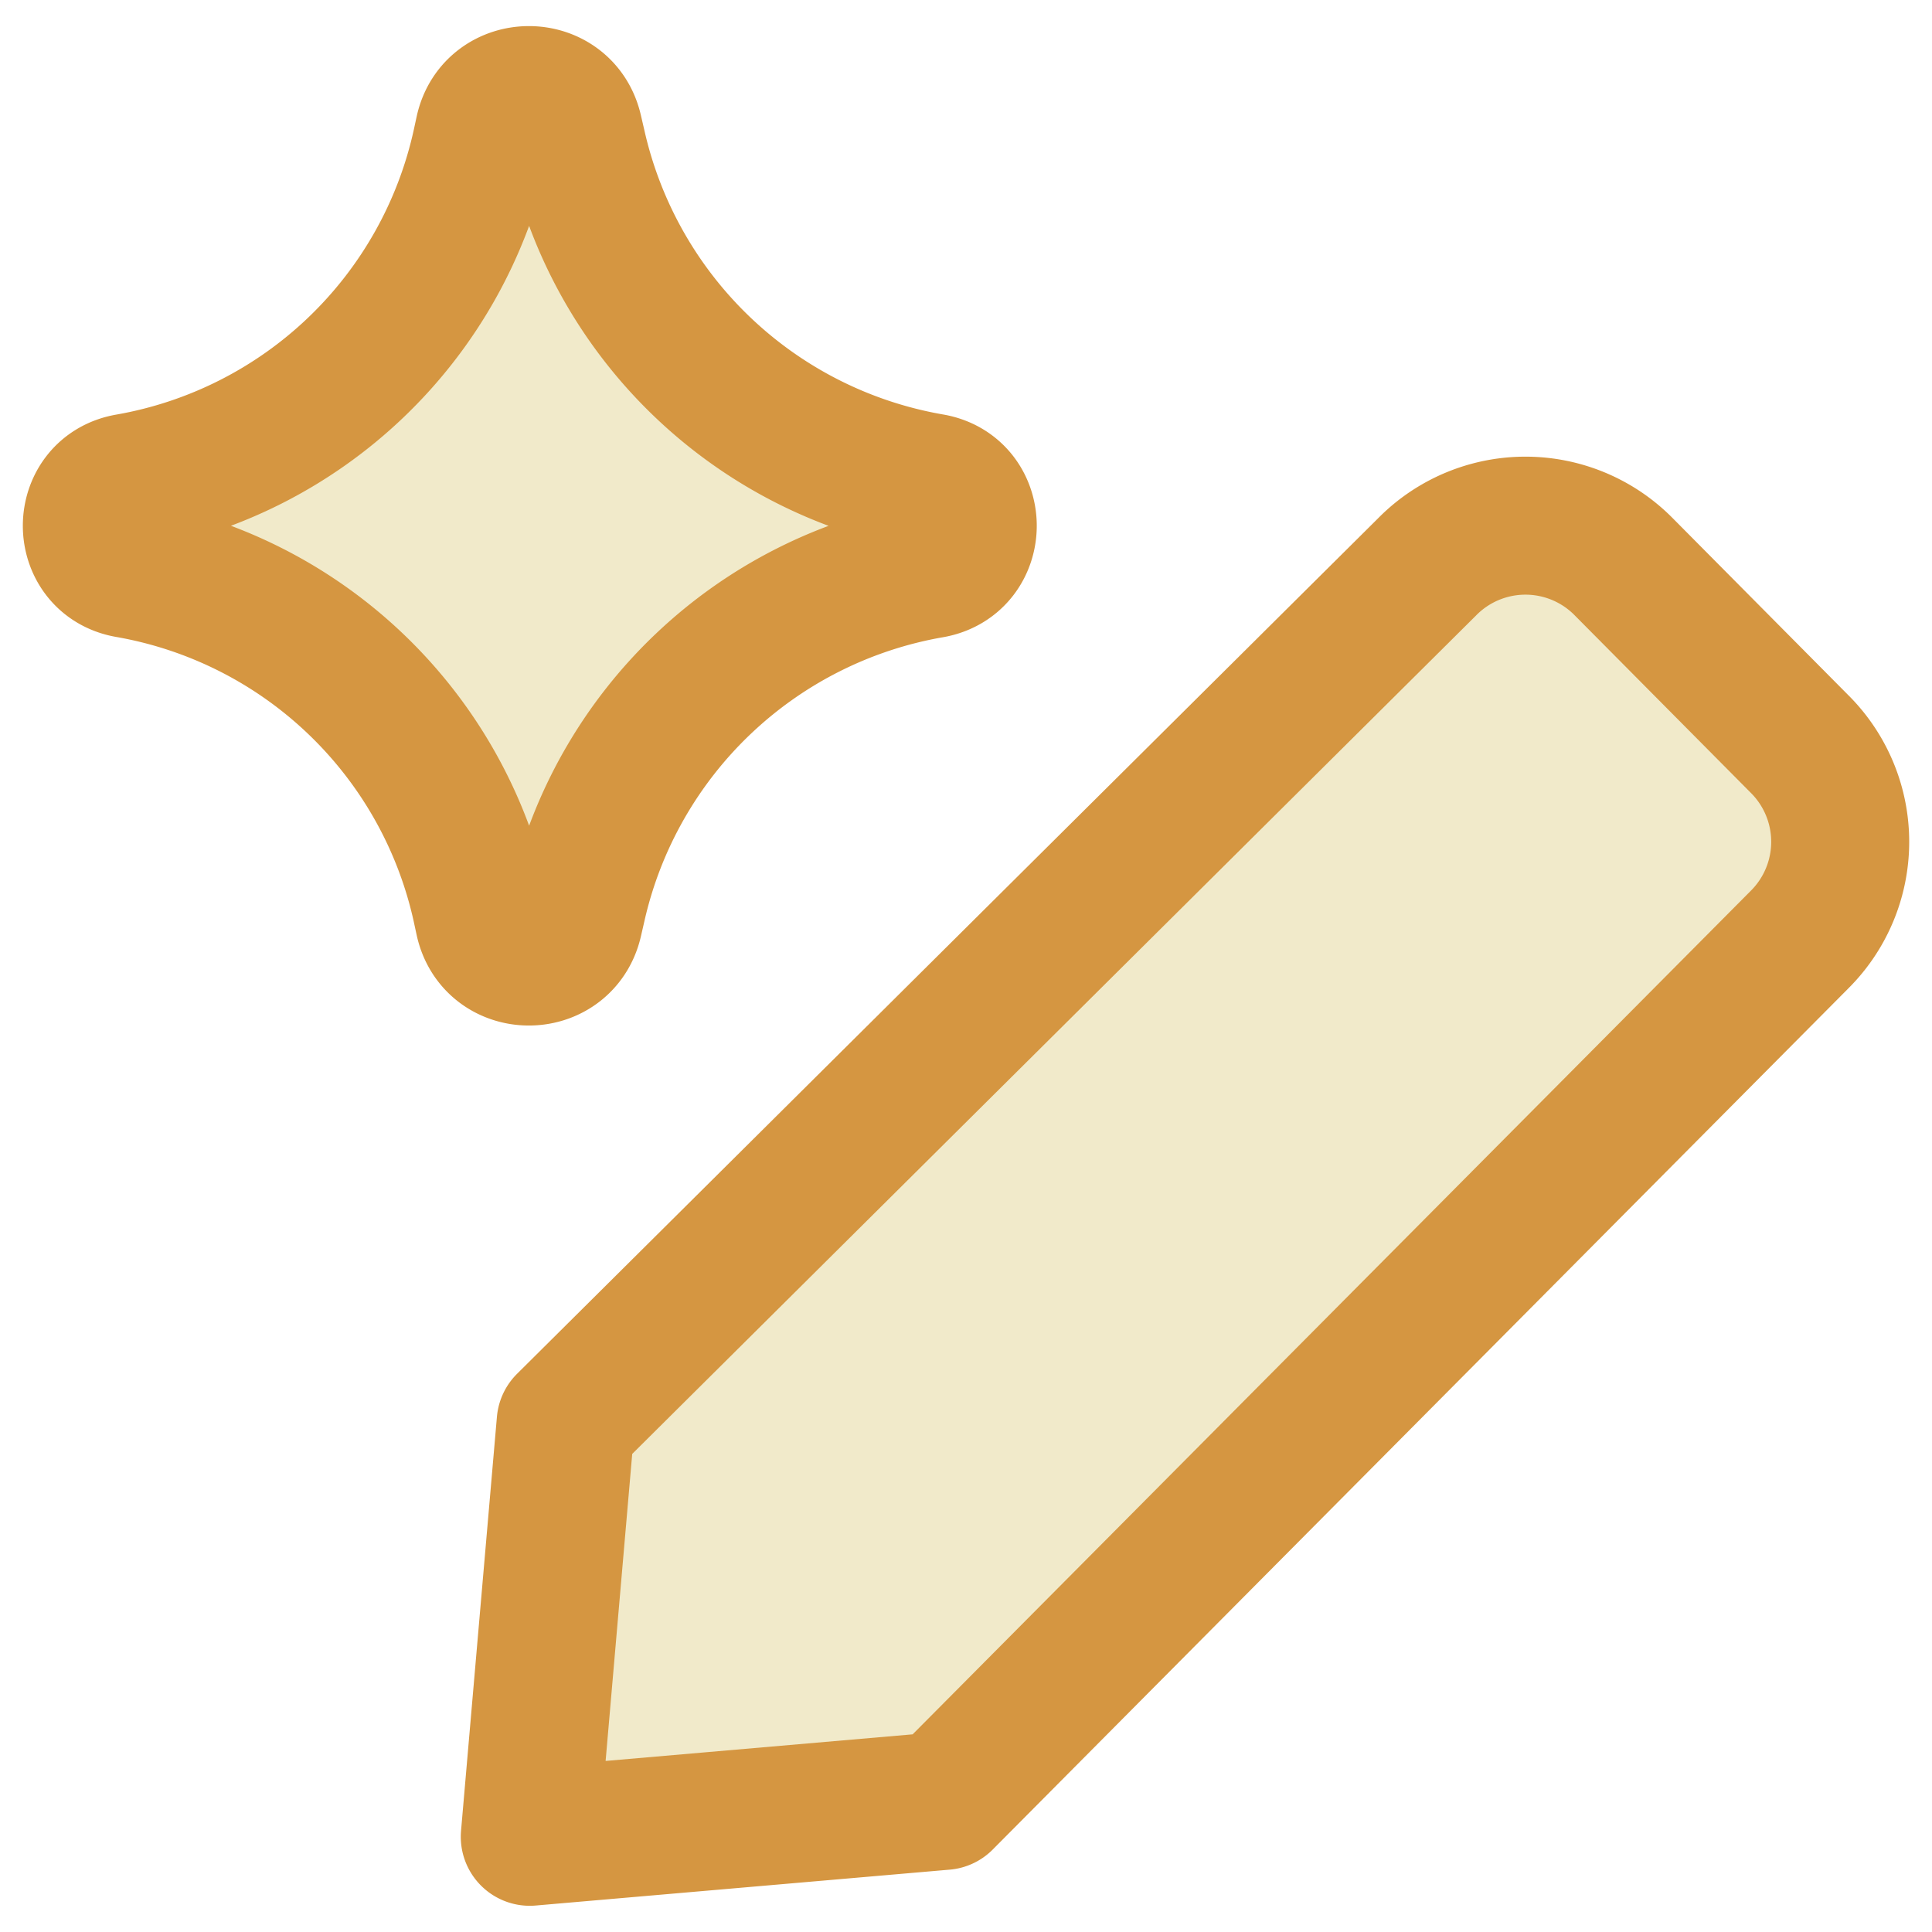 <svg xmlns="http://www.w3.org/2000/svg" width="14" height="14" viewBox="0 0 14 14"><g fill="none"><path fill="#f1eaca" d="m6.839 13.05l-3 .26l.26-3l6.24-6.2a1 1 0 0 1 1.43 0l1.27 1.28a1 1 0 0 1 0 1.42z"/><path stroke="#d59641" stroke-linecap="round" stroke-linejoin="round" d="m6.839 13.05l-3 .26l.26-3l6.24-6.2a1 1 0 0 1 1.43 0l1.27 1.28a1 1 0 0 1 0 1.42z" stroke-width="1"/><path fill="#f1eaca" d="M.928 4.123c-.35-.061-.35-.565 0-.626a3.18 3.18 0 0 0 2.559-2.45L3.508.95c.076-.346.57-.349.649-.002l.026.112a3.19 3.19 0 0 0 2.565 2.436c.353.06.353.567 0 .629A3.19 3.19 0 0 0 4.183 6.56l-.026.113c-.08.346-.573.344-.649-.003l-.021-.097a3.18 3.18 0 0 0-2.559-2.45"/><path stroke="#d59641" stroke-linecap="round" stroke-linejoin="round" d="M.928 4.123c-.35-.061-.35-.565 0-.626a3.18 3.18 0 0 0 2.559-2.45L3.508.95c.076-.346.57-.349.649-.002l.026.112a3.19 3.19 0 0 0 2.565 2.436c.353.06.353.567 0 .629A3.19 3.19 0 0 0 4.183 6.56l-.026.113c-.08.346-.573.344-.649-.003l-.021-.097a3.18 3.18 0 0 0-2.559-2.45" stroke-width="1"/></g></svg>